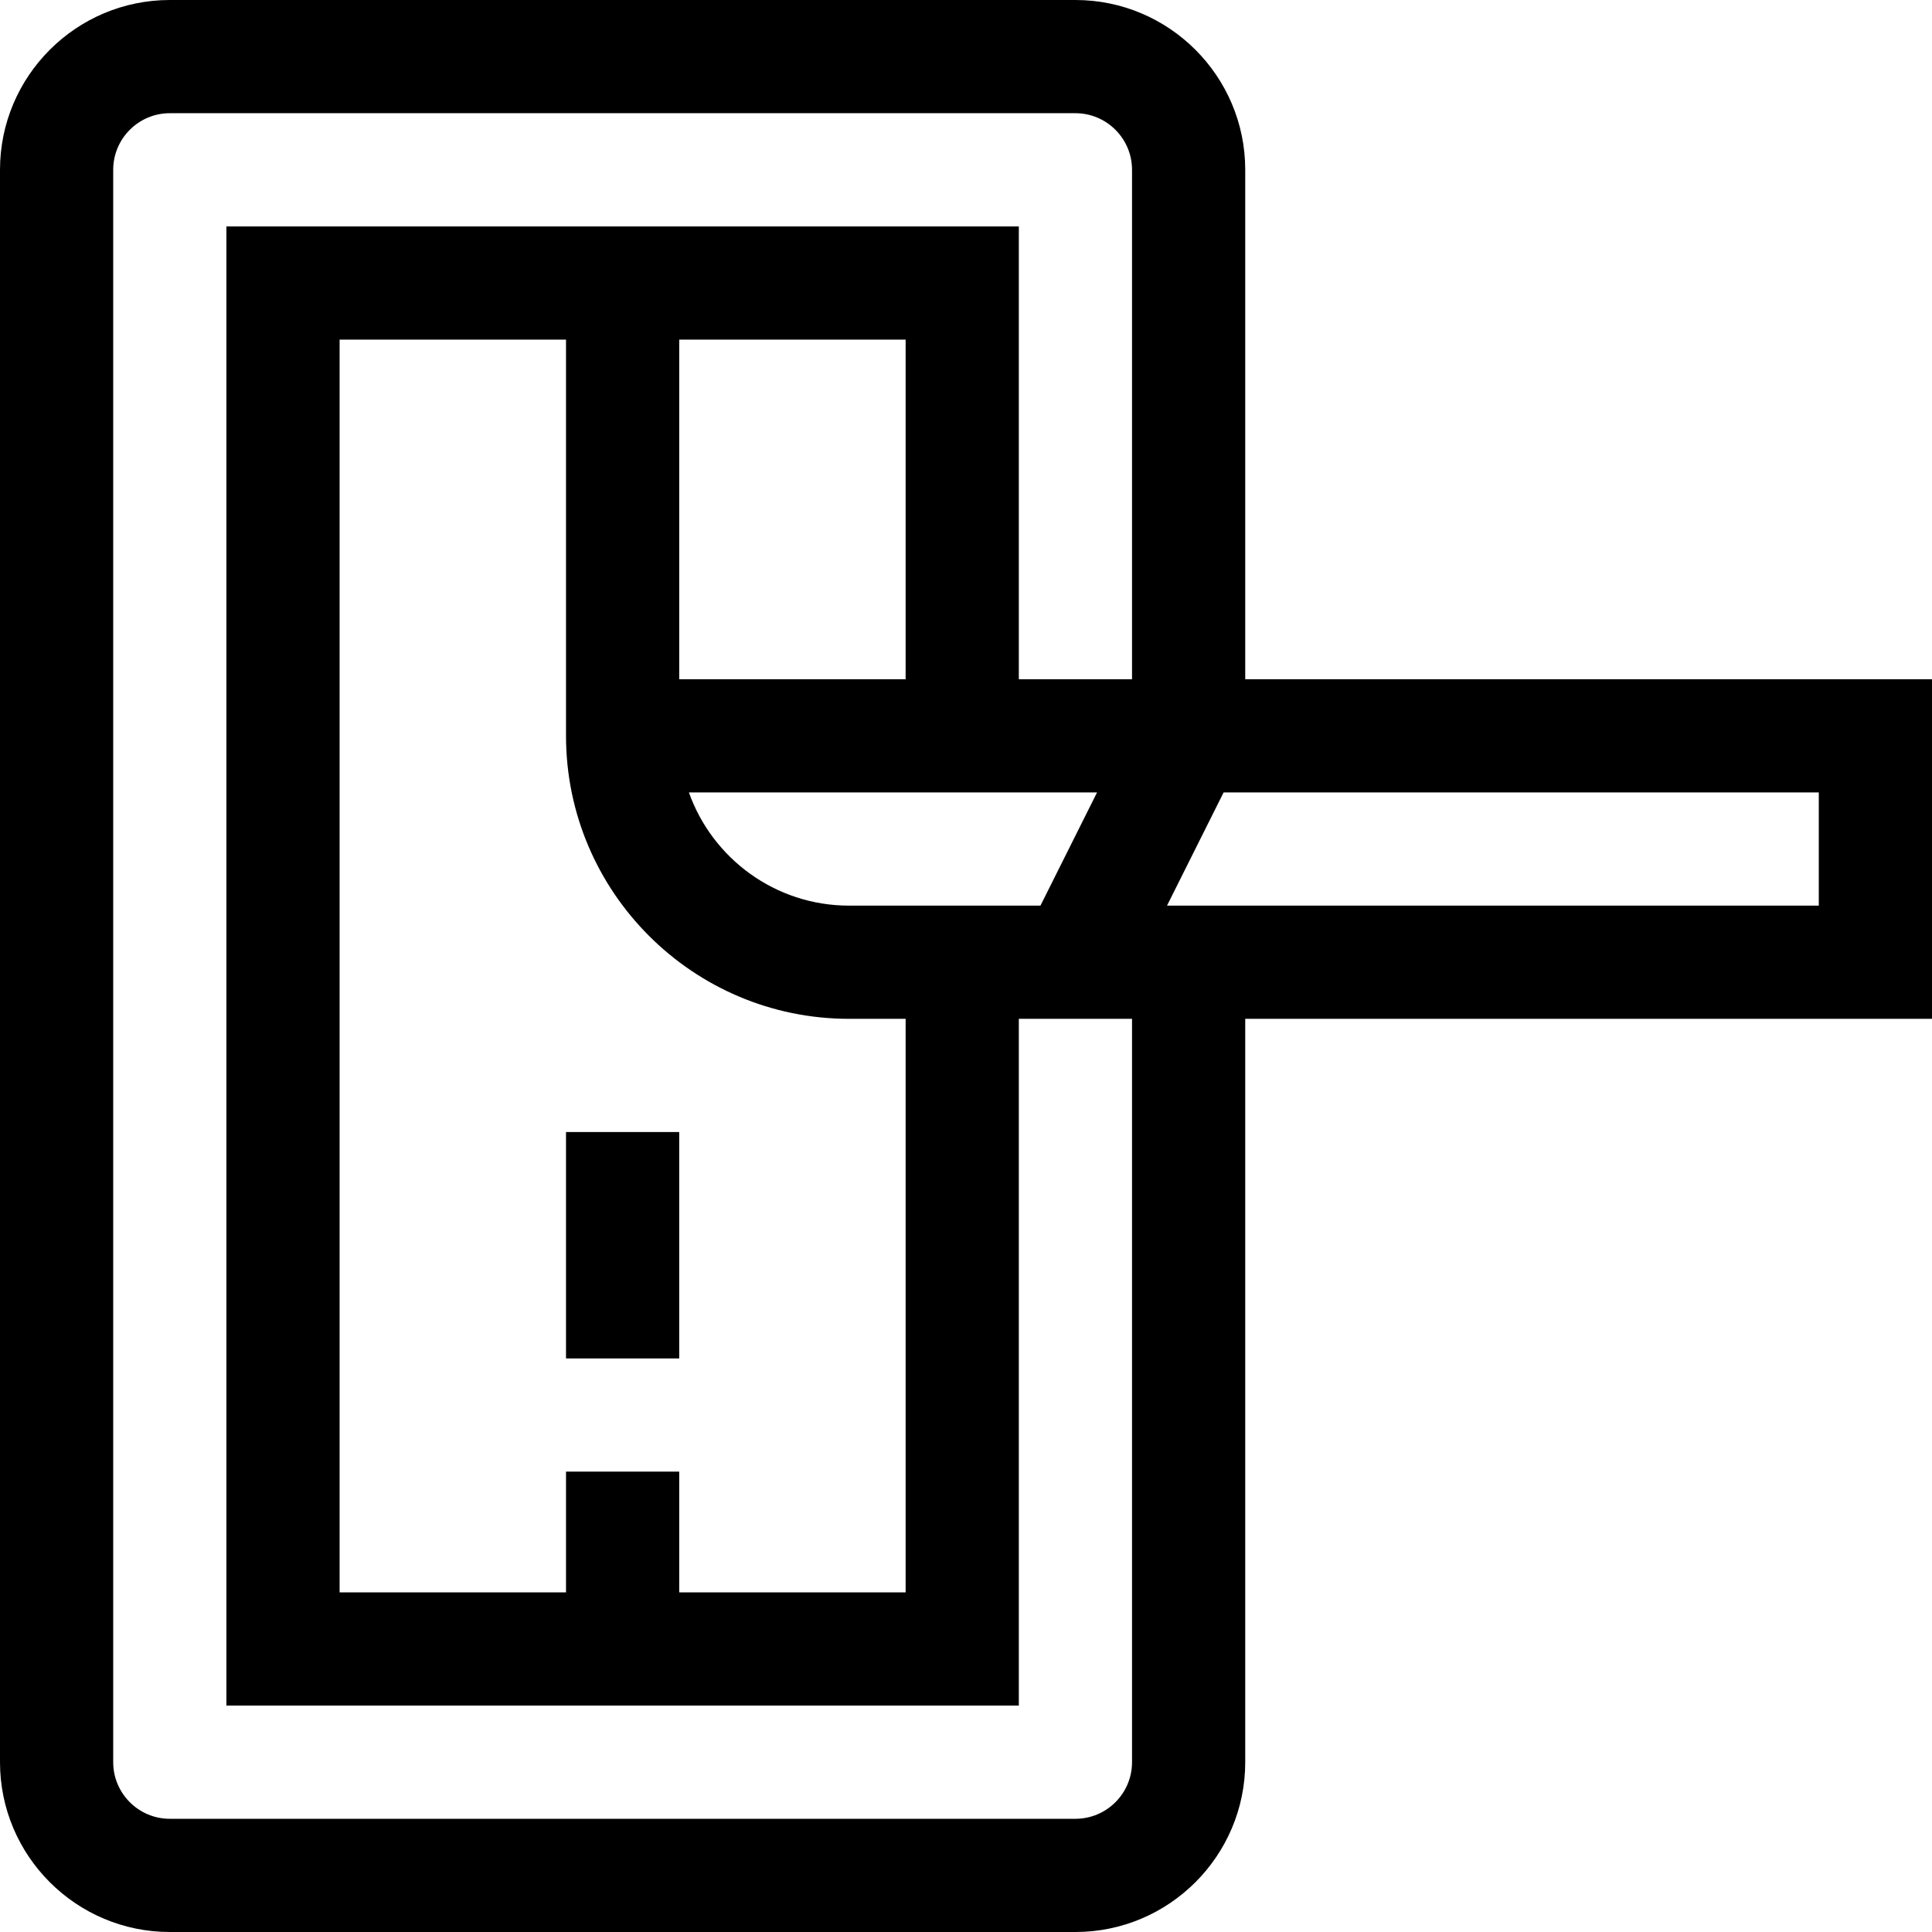 <svg id="Capa_1" enable-background="new 0 0 512 512" height="512" viewBox="0 0 512 512" width="512" xmlns="http://www.w3.org/2000/svg"><g><path d="m150 300h30v60h-30z"/><path d="m512 180h-182v-135c0-24.813-20.187-45-45-45h-240c-24.813 0-45 20.187-45 45v422c0 24.813 20.187 45 45 45h240c24.813 0 45-20.187 45-45v-197h182zm-287 60c-19.557 0-36.239-12.539-42.43-30h108.16l-15 30zm-75 150v32h-60v-332h60v105c0 41.355 33.645 75 75 75h15v152h-60v-32zm90-210h-60v-90h60zm60 287c0 8.271-6.729 15-15 15h-240c-8.271 0-15-6.729-15-15v-422c0-8.271 6.729-15 15-15h240c8.271 0 15 6.729 15 15v135h-30v-120h-210v392h210v-182h30zm182-227h-172.73l15-30h157.73z"/></g></svg>